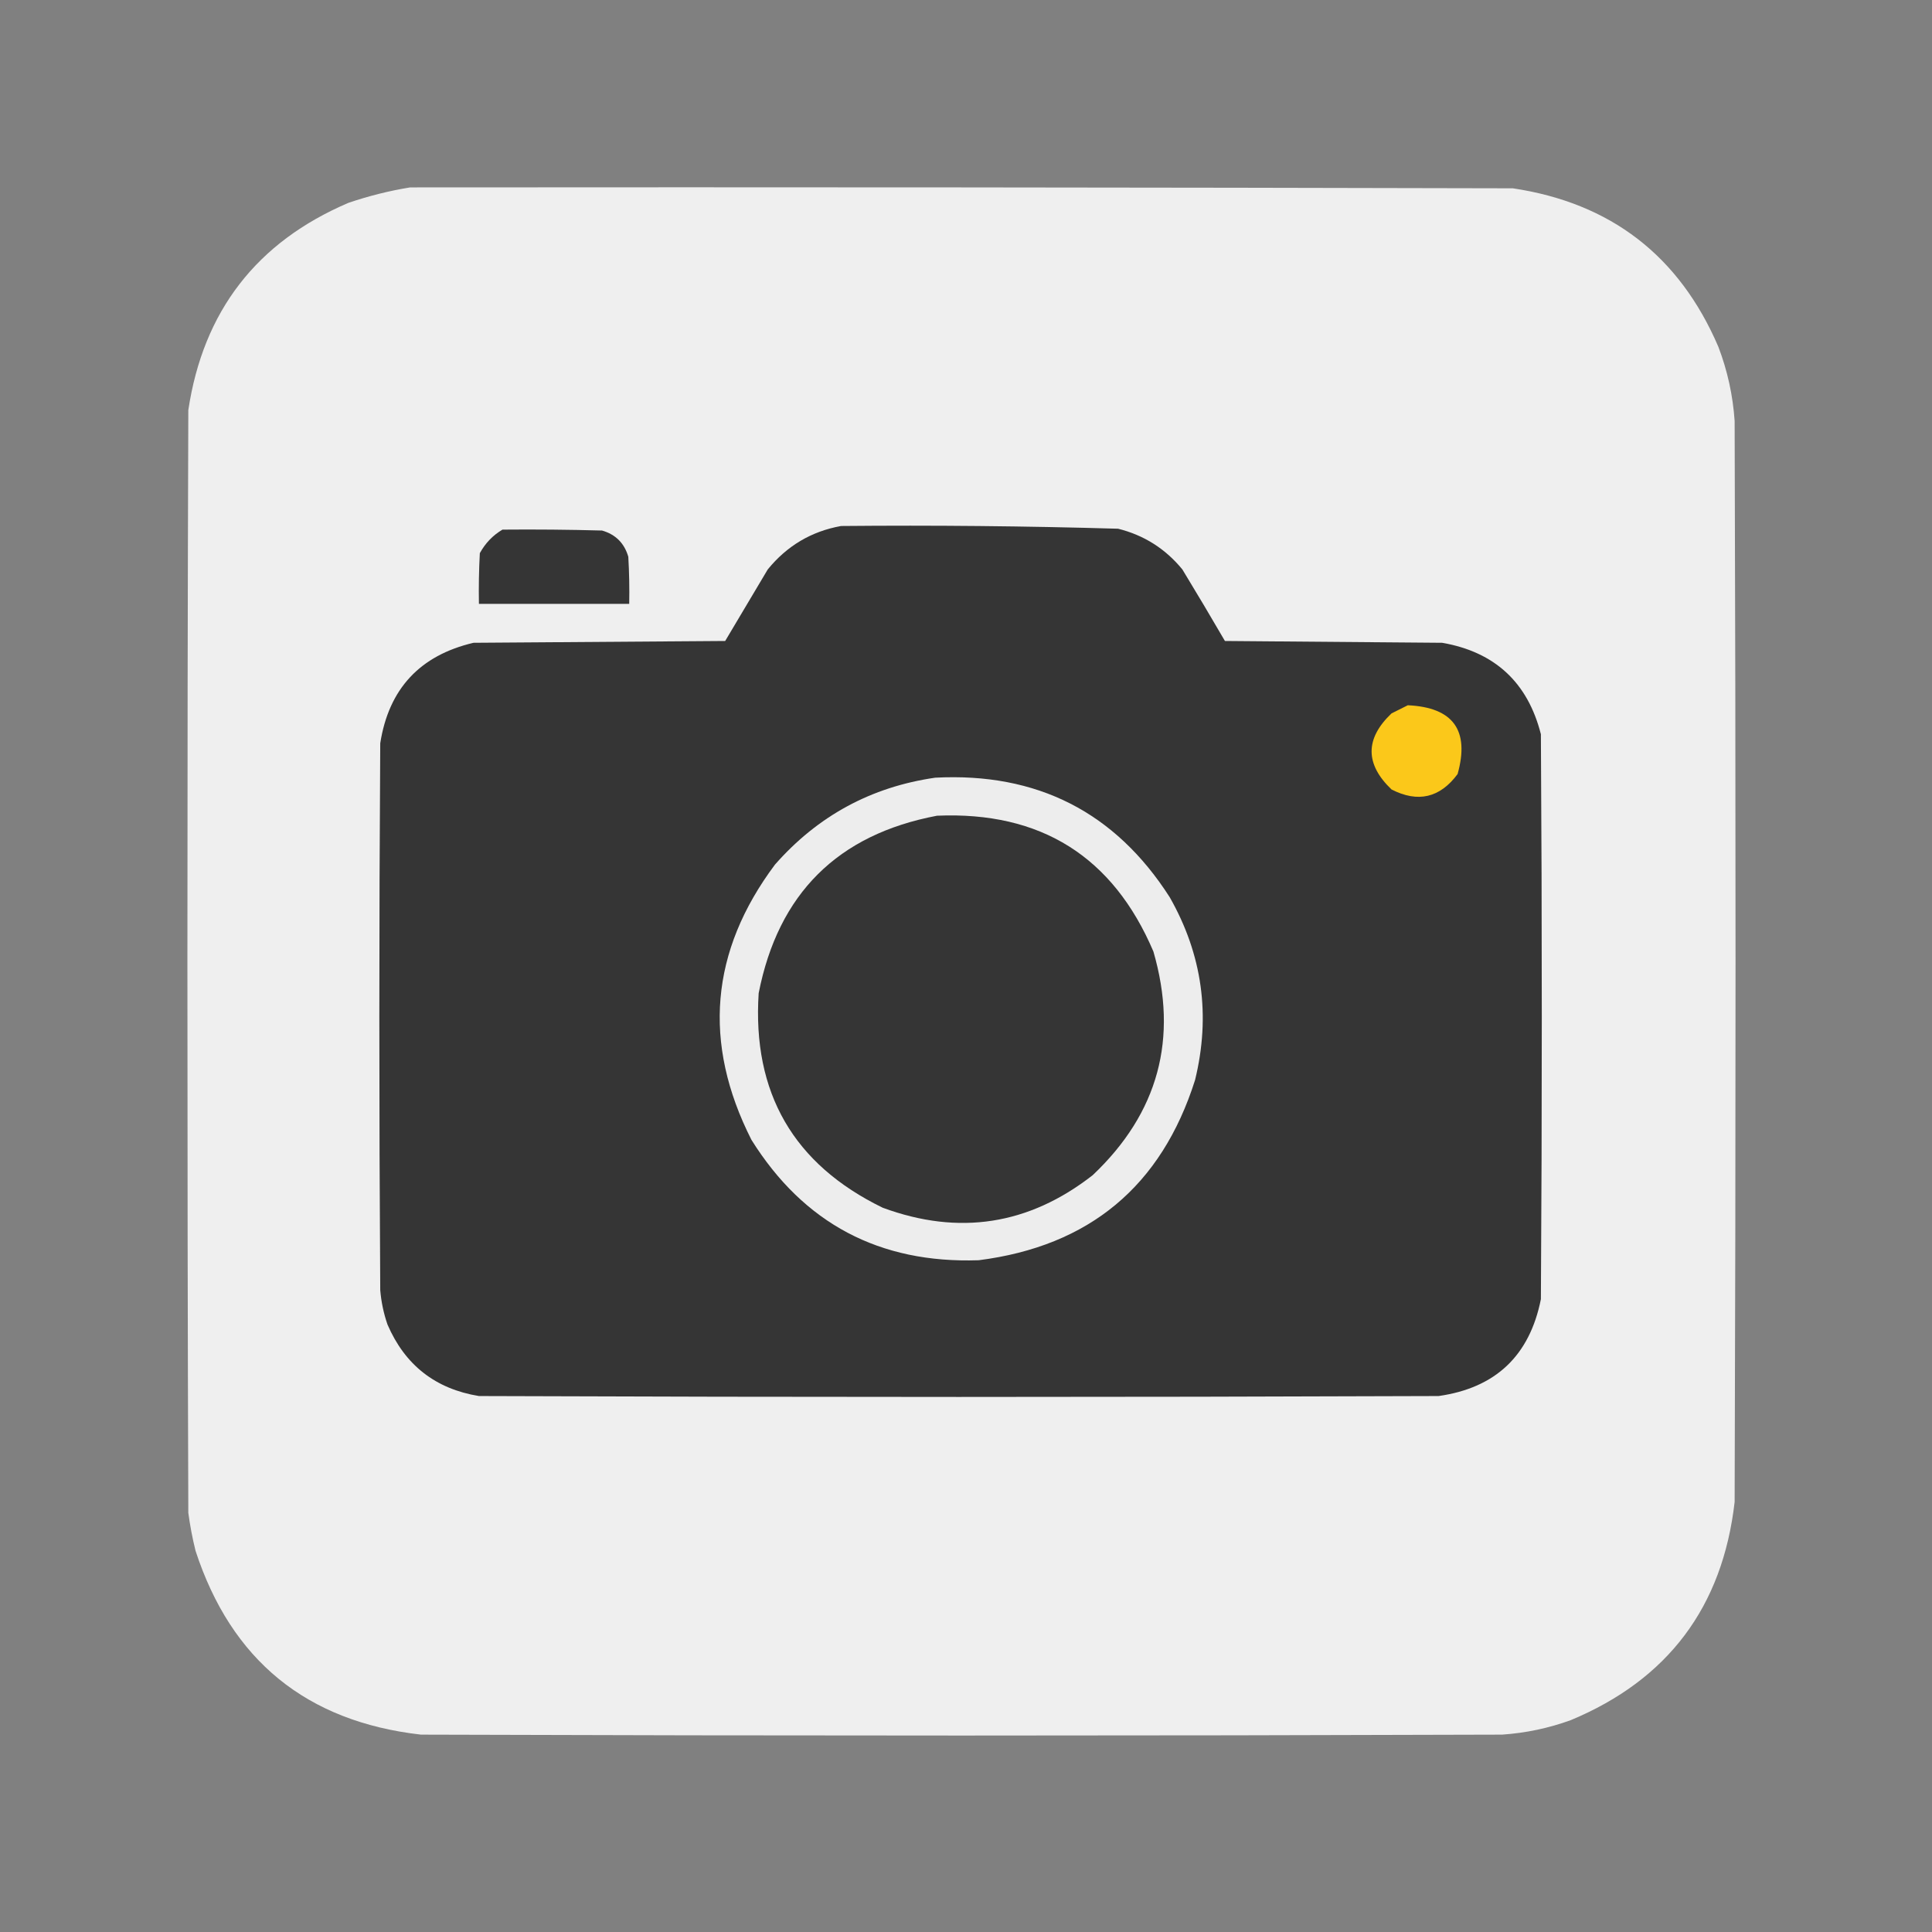 <?xml version="1.0" encoding="UTF-8"?>
<!DOCTYPE svg PUBLIC "-//W3C//DTD SVG 1.1//EN" "http://www.w3.org/Graphics/SVG/1.1/DTD/svg11.dtd">
<svg xmlns="http://www.w3.org/2000/svg" version="1.1" width="1067px" height="1067px" style="shape-rendering:geometricPrecision; text-rendering:geometricPrecision; image-rendering:optimizeQuality; fill-rule:evenodd; clip-rule:evenodd" xmlns:xlink="http://www.w3.org/1999/xlink">
<rect width="100%" height="100%" fill="#808080" stroke="none"/>
<g><path style="opacity:0.998" fill="#efefef" d="M 226.5,103.5 C 429.5,103.333 632.5,103.5 835.5,104C 889.604,112.109 927.438,141.276 949,191.5C 954.044,204.719 957.044,218.386 958,232.5C 958.667,431.5 958.667,630.5 958,829.5C 951.365,887.453 921.198,927.62 867.5,950C 855.212,954.458 842.545,957.124 829.5,958C 630.5,958.667 431.5,958.667 232.5,958C 169.261,950.801 127.761,916.968 108,856.5C 106.281,849.573 104.948,842.573 104,835.5C 103.333,632.5 103.333,429.5 104,226.5C 112.246,171.815 141.746,133.648 192.5,112C 203.73,108.192 215.063,105.359 226.5,103.5 Z"/></g>
<g><path style="opacity:1" fill="#353535" d="M 464.5,290.5 C 515.538,290.023 566.538,290.523 617.5,292C 631.81,295.573 643.643,303.073 653,314.5C 660.959,327.584 668.793,340.751 676.5,354C 716.5,354.333 756.5,354.667 796.5,355C 825.571,360.071 843.737,376.904 851,405.5C 851.667,509.5 851.667,613.5 851,717.5C 844.795,748.706 825.962,766.539 794.5,771C 617.833,771.667 441.167,771.667 264.5,771C 240.485,767.069 223.652,753.903 214,731.5C 211.875,725.332 210.541,718.999 210,712.5C 209.333,611.833 209.333,511.167 210,410.5C 214.693,380.472 231.86,361.972 261.5,355C 307.833,354.667 354.167,354.333 400.5,354C 408.333,340.833 416.167,327.667 424,314.5C 434.628,301.444 448.128,293.444 464.5,290.5 Z"/></g>
<g><path style="opacity:1" fill="#353535" d="M 277.5,292.5 C 295.836,292.333 314.17,292.5 332.5,293C 340,295.167 344.833,300 347,307.5C 347.5,316.16 347.666,324.827 347.5,333.5C 319.833,333.5 292.167,333.5 264.5,333.5C 264.334,324.161 264.5,314.827 265,305.5C 268.025,299.977 272.191,295.644 277.5,292.5 Z"/></g>
<g><path style="opacity:1" fill="#fbc81a" d="M 777.5,389.5 C 802.581,390.665 811.748,403.332 805,427.5C 795.247,440.646 783.08,443.48 768.5,436C 753.84,421.958 753.84,407.958 768.5,394C 771.592,392.454 774.592,390.954 777.5,389.5 Z"/></g>
<g><path style="opacity:1" fill="#ededed" d="M 516.5,429.5 C 572.769,426.548 615.935,448.548 646,495.5C 664.049,527.212 668.716,560.878 660,596.5C 641.431,655.059 601.598,688.226 540.5,696C 485.73,697.869 443.896,675.702 415,629.5C 387.902,576.019 392.235,525.352 428,477.5C 451.663,450.588 481.163,434.588 516.5,429.5 Z"/></g>
<g><path style="opacity:1" fill="#353535" d="M 517.5,450.5 C 574.81,448.053 614.644,473.053 637,525.5C 650.905,573.509 639.738,614.675 603.5,649C 568.276,676.527 529.61,682.527 487.5,667C 438.257,643.041 415.424,603.541 419,548.5C 429.802,493.531 462.635,460.865 517.5,450.5 Z"/></g>
</svg>
